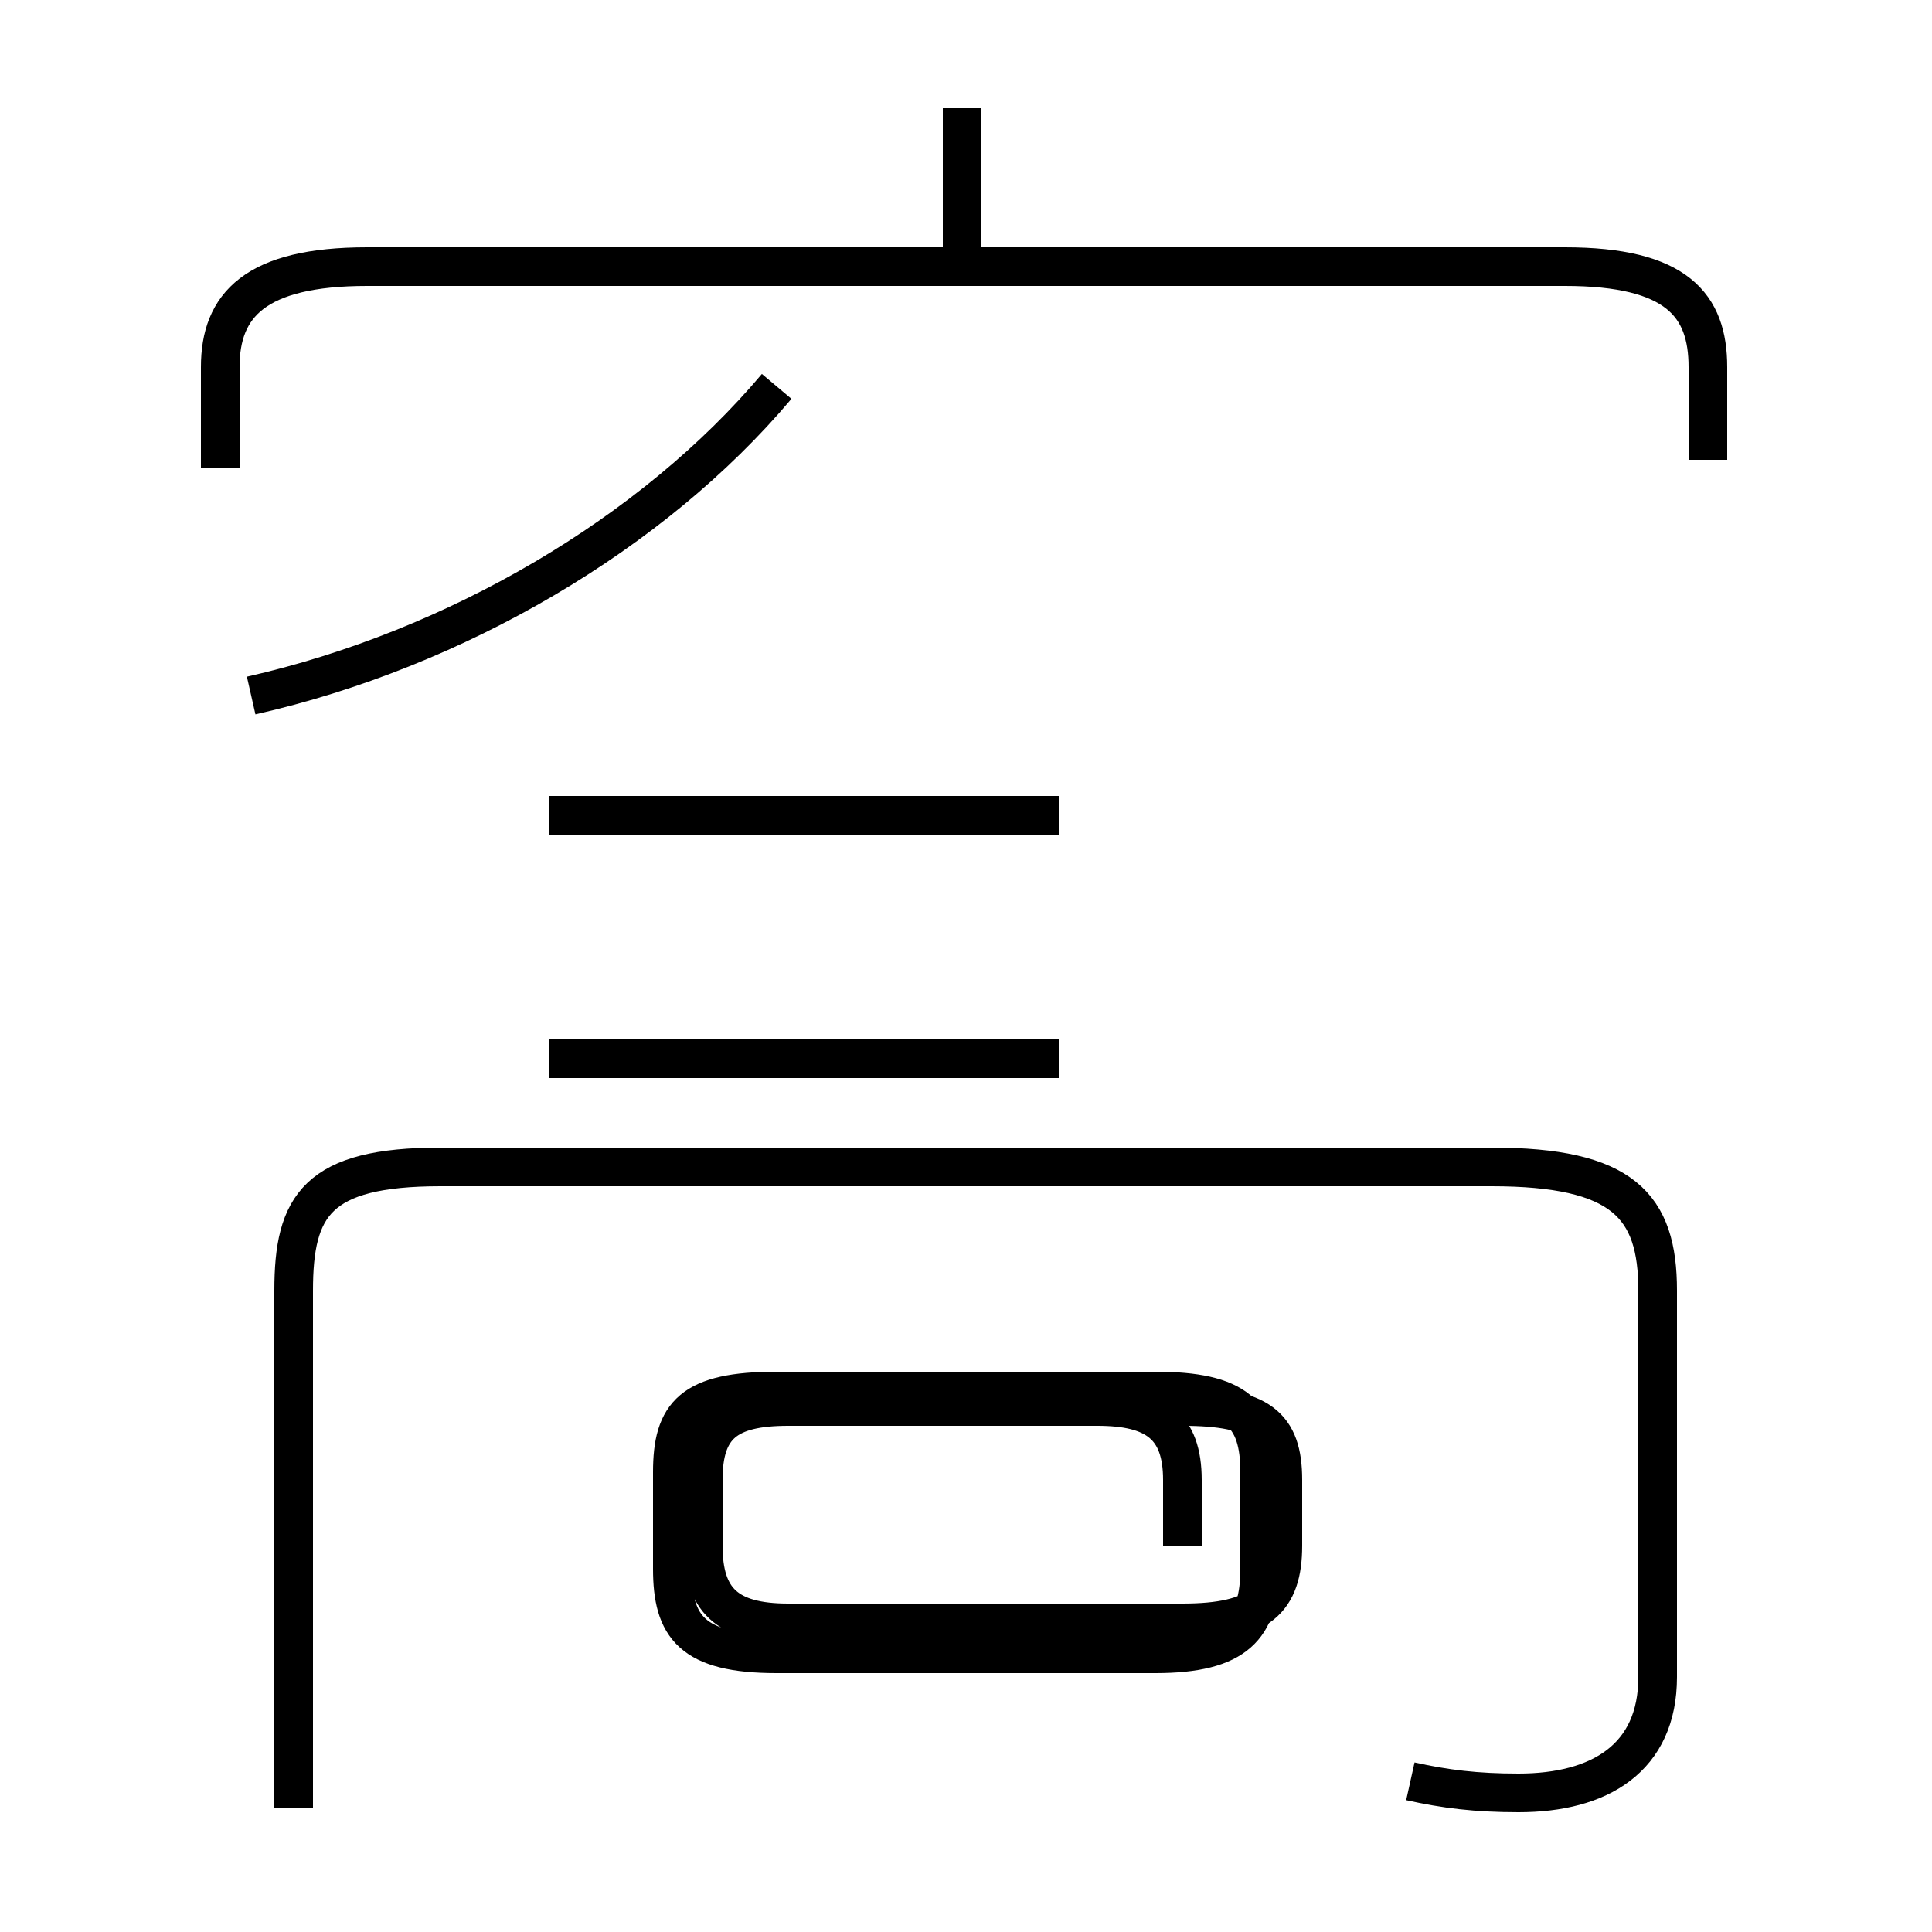 <?xml version='1.0' encoding='utf8'?>
<svg viewBox="0.0 -44.0 50.0 50.0" version="1.1" xmlns="http://www.w3.org/2000/svg">
<rect x="0.0" y="-44.0" width="50.0" height="50.0" fill="#808080" stroke="none"/>
<rect x="-1000" y="-1000" width="2000" height="2000" stroke="white" fill="white"/>
<g style="fill:none; stroke:#000000;  stroke-width:1">
<path d="M 6.5 26.0 C 11.8 27.2 16.9 30.2 20.1 34.0 M 20.1 1.2 L 29.9 1.2 C 32.0 1.2 32.6 1.9 32.6 3.4 L 32.6 5.9 C 32.6 7.4 32.0 8.0 29.9 8.0 L 20.1 8.0 C 17.9 8.0 17.4 7.4 17.4 5.9 L 17.4 3.4 C 17.4 1.9 17.9 1.2 20.1 1.2 Z M 24.9 36.6 L 24.9 41.2 M 44.2 32.1 L 44.2 34.5 C 44.2 36.1 43.4 37.1 40.5 37.1 L 9.5 37.1 C 6.6 37.1 5.7 36.1 5.7 34.5 L 5.7 31.9 M 36.5 -2.1 C 37.4 -2.3 38.2 -2.4 39.3 -2.4 C 41.4 -2.4 42.9 -1.5 42.9 0.6 L 42.9 10.6 C 42.9 12.8 42.0 13.8 38.6 13.8 L 11.4 13.8 C 8.2 13.8 7.6 12.8 7.6 10.6 L 7.6 -2.8 M 27.4 16.6 L 14.2 16.6 M 27.4 22.9 L 14.2 22.9 M 30.6 4.0 L 30.6 5.7 C 30.6 7.1 29.9 7.6 28.4 7.6 L 20.4 7.6 C 18.8 7.6 18.2 7.1 18.2 5.7 L 18.2 4.0 C 18.2 2.6 18.8 2.0 20.4 2.0 L 30.6 2.0 C 32.6 2.0 33.2 2.6 33.2 4.0 L 33.2 5.7 C 33.2 7.1 32.6 7.6 30.6 7.6 L 20.4 7.6 C 18.8 7.6 18.2 7.1 18.2 5.7 L 18.2 4.0 C 18.2 2.6 18.8 2.0 20.4 2.0 L 30.6 2.0 C 32.6 2.0 33.2 2.6 33.2 4.0 L 33.2 5.7 C 33.2 7.1 32.6 7.6 30.6 7.6 L 20.4 7.6 C 18.8 7.6 18.2 7.1 18.2 5.7 L 18.2 4.0 C 18.2 2.6 18.8 2.0 20.4 2.0 L 30.6 2.0 C 32.6 2.0 33.2 2.6 33.2 4.0 L 33.2 5.7 C 33.2 7.1 32.6 7.6 30.6 7.6 L 20.4 7.6 C 18.8 7.6 18.2 7.1 18.2 5.7 L 18.2 4.0 C 18.2 2.6 18.8 2.0 20.4 2.0 L 30.6 2.0 C 32.6 2.0 33.2 2.6 33.2 4.0 L 33.2 5.7 C 33.2 7.1 32.6 7.6 30.6 7.6 L 20.4 7.6 C 18.8 7.6 18.2 7.1 18.2 5.7 L 18.2 4.0 C 18.2 2.6 18.8 2.0 20.4 2.0 L 30.6 2.0 C 32.6 2.0 33.2 2.6 33.2 4.0 L 33.2 5.7 C 33.2 7.1 32.6 7.6 30.6 7.6 L 20.4 7.6 C 18.8 7.6 18.2 7.1 18.2 5.7 L 18.2 4.0 C 18.2 2.6 18.8 2.0 20.4 2.0 L 30.6 2.0 C 32.6 2.0 33.2 2.6 33.2 4.0 L 33.2 5.7 C 33.2 7.1 32.6 7.6 30.6 7.6 L 20.4 7.6 C 18.8 7.6 18.2 7.1 18.2 5.7 L 18.2 4.0 C 18.2 2.6 18.8 2.0 20.4 2.0 L 30.6 2.0 C 32.6 2.0 33.2 2.6 33.2 4.0 L 33.2 5.7 C 33.2 7.1 32.6 7.6 30.6 7.6 L 20.4 7.6 C 18.8 7.6 18.2 7.1 18.2 5.7 L 18.2 4.0 C 18.2 2.6 18.8 2.0 20.4 2.0 L 30.6 2.0 C 32.6 2.0 33.2 2.6 33.2 4.0 L 33.2 5.7 C 33.2 7.1 32.6 7.6 30.6 7.6 L 20.4 7.6 C 18.8 7.6 18.2 7.1 18.2 5.7 L 18.2 4.0 C 18.2 2.6 18.8 2.0 20.4 2.0 L 30.6 2.0 C 32.6 2.0 33.2 2.6 33.2 4.0 L 33.2 5.7 C 33.2 7.1 32.6 7.6 30.6 7.6 L 20.4 7.6 C 18.8 7.6 18.2 7.1 18.2 5.7 L 18.2 4.0 C 18.2 2.6 18.8 2.0 20.4 2.0 L 30.6 2.0 C 32.6 2.0 33.2 2.6" transform="scale(1, -1)" />
</g>
</svg>